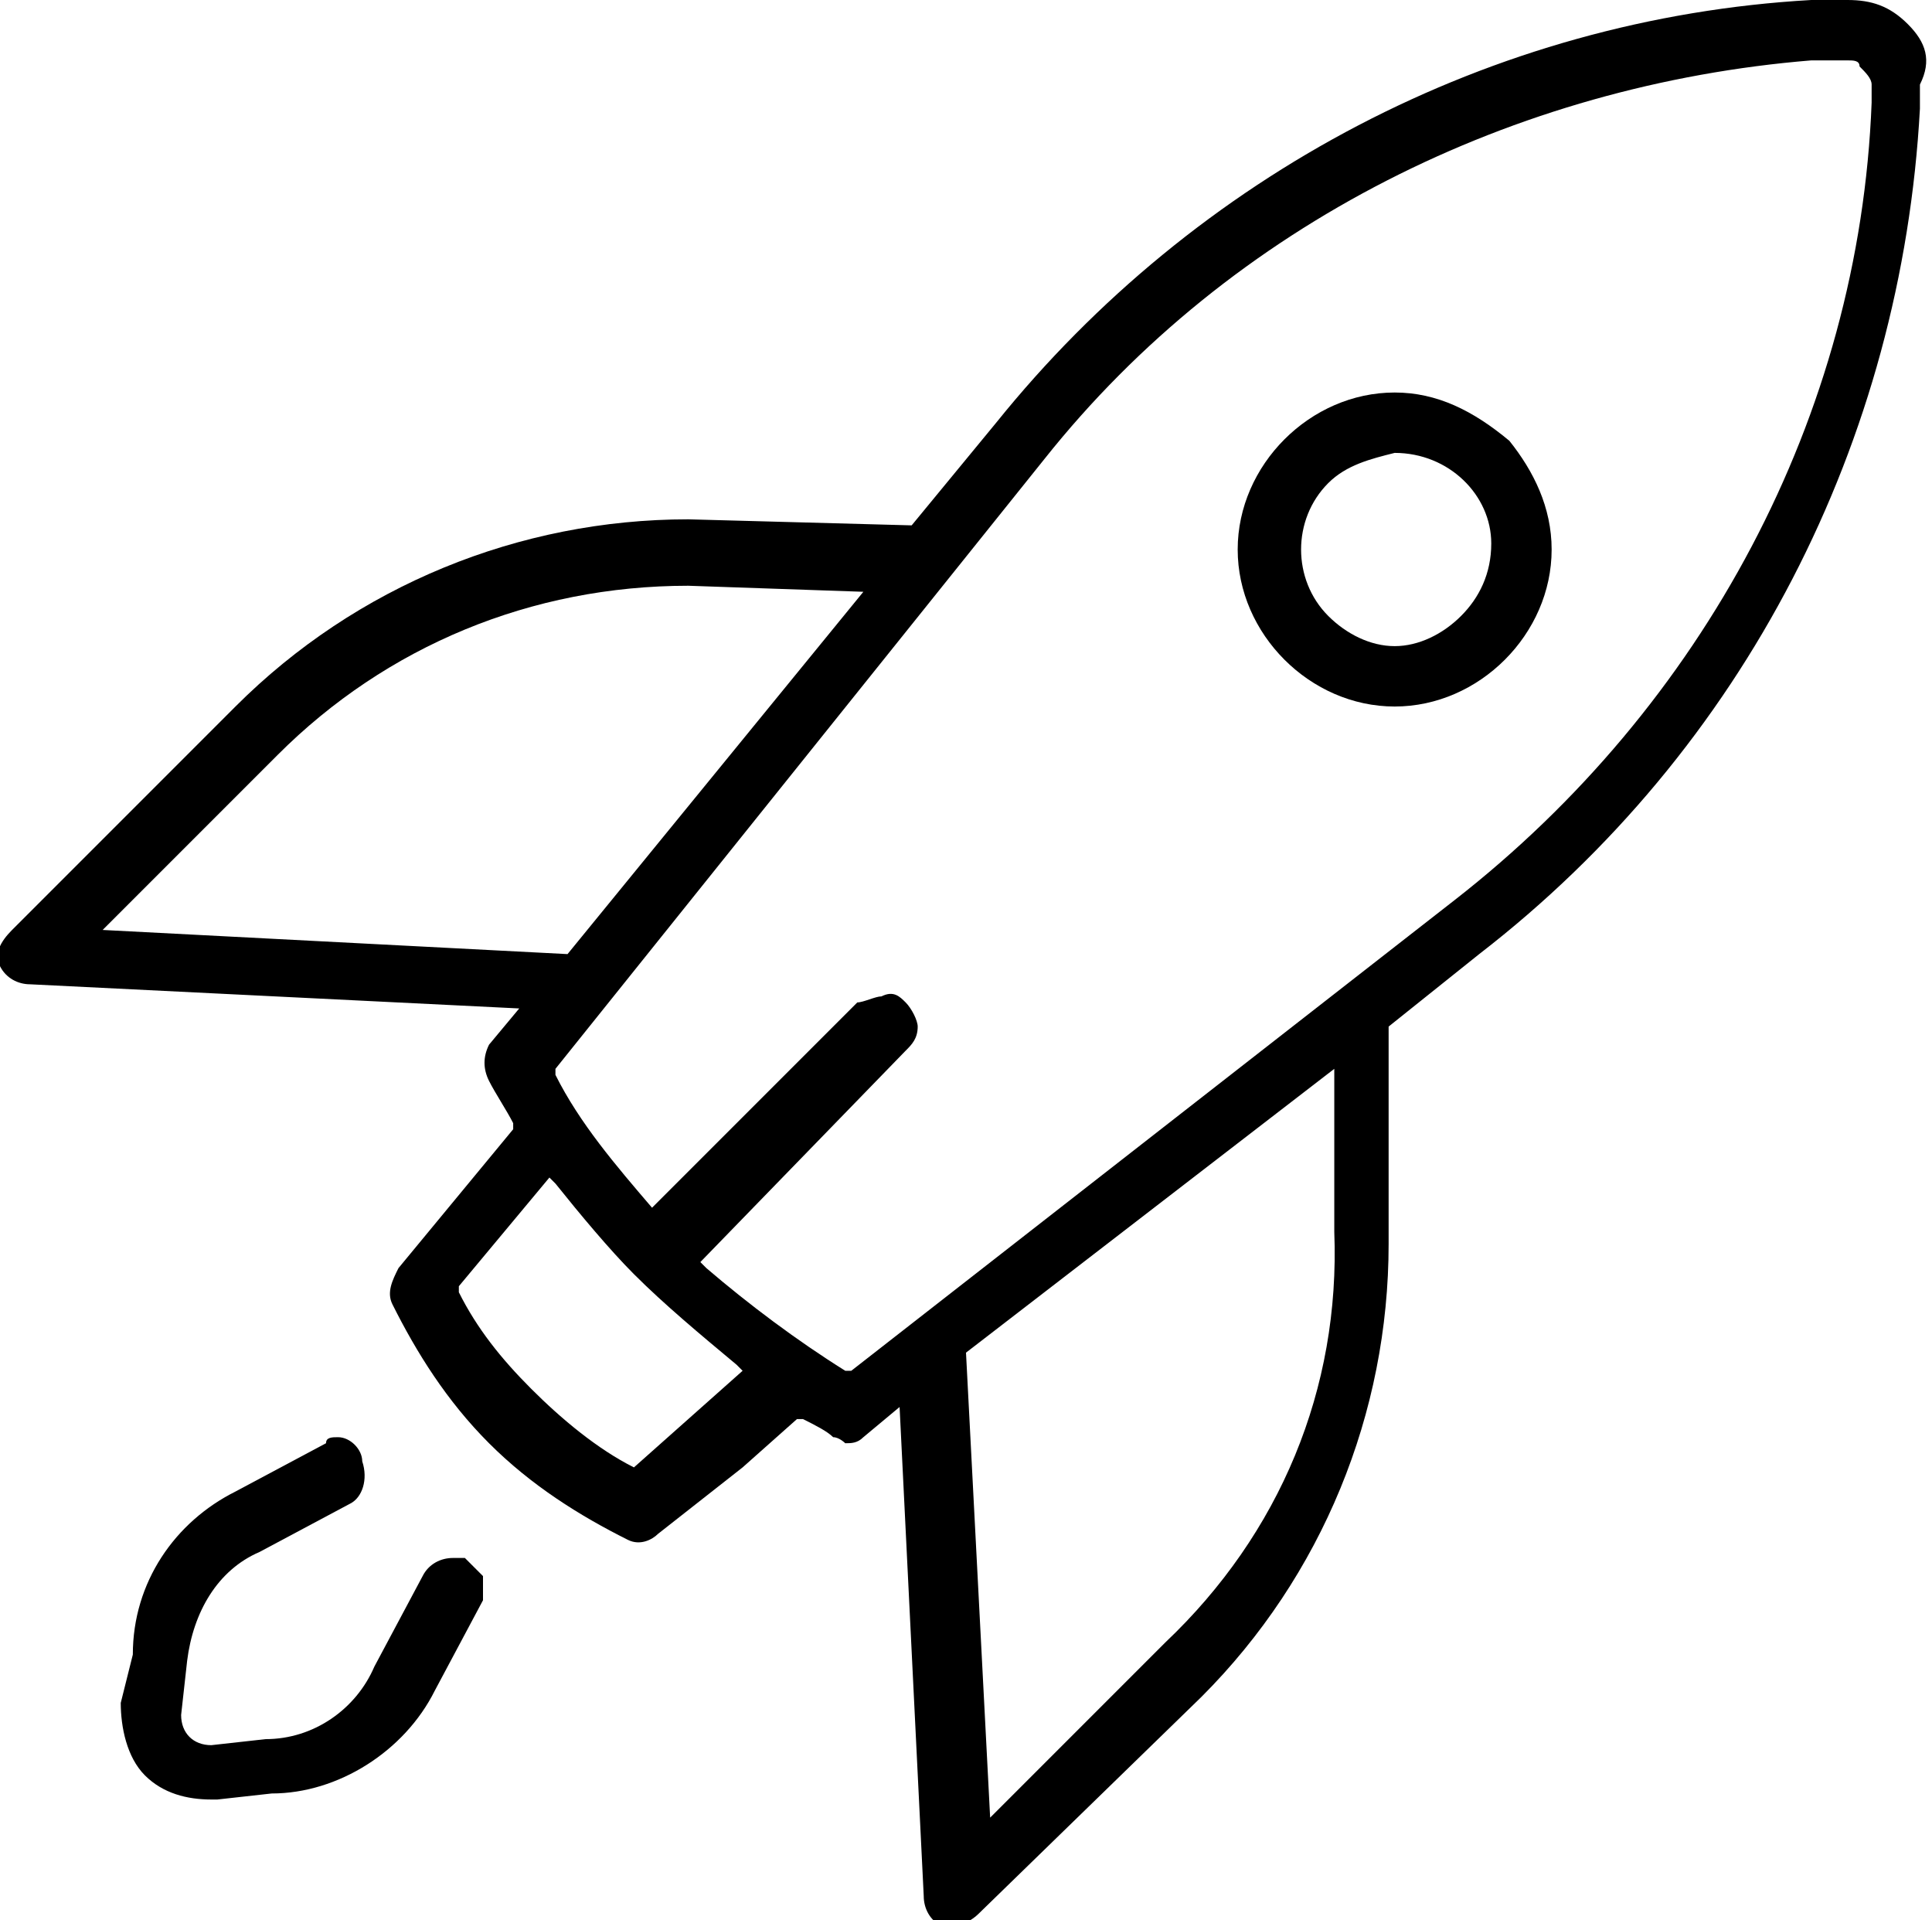 <?xml version="1.0" encoding="utf-8"?>
<!-- Generator: Adobe Illustrator 23.0.2, SVG Export Plug-In . SVG Version: 6.00 Build 0)  -->
<svg version="1.1" id="Layer_1" xmlns="http://www.w3.org/2000/svg" xmlns:xlink="http://www.w3.org/1999/xlink" x="0px" y="0px"
	 viewBox="0 0 32 31.8" style="enable-background:new 0 0 32 31.8;" xml:space="preserve">
<g>
	<path d="M23.1,6.5c-1.4,0-2.6,1.2-2.6,2.6s1.2,2.6,2.6,2.6s2.6-1.2,2.6-2.6c0-0.7-0.3-1.3-0.7-1.8C24.4,6.8,23.8,6.5,23.1,6.5z
		 M24.2,10.2c-0.3,0.3-0.7,0.5-1.1,0.5s-0.8-0.2-1.1-0.5c-0.6-0.6-0.6-1.6,0-2.2l0,0c0.3-0.3,0.7-0.4,1.1-0.5c0.9,0,1.6,0.7,1.6,1.5
		C24.7,9.5,24.5,9.9,24.2,10.2z"/>
	<path d="M7.7,25.8c-0.1,0-0.2,0-0.2,0c-0.2,0-0.4,0.1-0.5,0.3l-0.8,1.5c-0.3,0.7-1,1.2-1.8,1.2l-0.9,0.1c-0.3,0-0.5-0.2-0.5-0.5
		l0,0l0.1-0.9c0.1-0.8,0.5-1.5,1.2-1.8l1.5-0.8C6,24.8,6.1,24.5,6,24.2c0-0.2-0.2-0.4-0.4-0.4c-0.1,0-0.2,0-0.2,0.1l-1.5,0.8
		c-1,0.5-1.7,1.5-1.7,2.7L2,28.2c0,0.4,0.1,0.9,0.4,1.2c0.3,0.3,0.7,0.4,1.1,0.4h0.1l0.9-0.1c1.1,0,2.2-0.7,2.7-1.7L8,26.5
		c0-0.1,0-0.3,0-0.4C7.9,26,7.8,25.9,7.7,25.8z"/>
	<path d="M31.6,0.4C31.3,0.1,31,0,30.6,0H30c-5.3,0.3-10.2,2.9-13.5,7l-1.4,1.7l-3.7-0.1c-2.8,0-5.5,1.1-7.5,3.1l-3.7,3.7
		C0,15.6-0.1,15.8,0,16c0.1,0.2,0.3,0.3,0.5,0.3l8.1,0.4l-0.5,0.6c-0.1,0.2-0.1,0.4,0,0.6s0.3,0.5,0.4,0.7v0.1L6.6,21
		c-0.1,0.2-0.2,0.4-0.1,0.6c0.4,0.8,0.9,1.6,1.6,2.3c0.7,0.7,1.5,1.2,2.3,1.6c0.2,0.1,0.4,0,0.5-0.1l1.4-1.1l0.9-0.8h0.1
		c0.2,0.1,0.4,0.2,0.5,0.3c0.1,0,0.2,0.1,0.2,0.1c0.1,0,0.2,0,0.3-0.1l0.6-0.5l0.4,8.1c0,0.2,0.1,0.4,0.3,0.5c0.1,0,0.1,0,0.2,0
		c0.1,0,0.3-0.1,0.4-0.2l3.7-3.6c2-2,3.1-4.7,3.1-7.5V17l1.5-1.2c4.4-3.4,7-8.5,7.3-14V1.4C32,1,31.9,0.7,31.6,0.4z M1.7,15.4
		l2.9-2.9c1.8-1.8,4.2-2.8,6.8-2.8l2.9,0.1l-4.9,6L1.7,15.4z M10.5,24.3L10.5,24.3C9.9,24,9.3,23.5,8.8,23s-0.9-1-1.2-1.6v-0.1
		l1.5-1.8l0.1,0.1c0.4,0.5,0.9,1.1,1.3,1.5c0.5,0.5,1.1,1,1.7,1.5l0.1,0.1L10.5,24.3z M19.3,27.2l-2.9,2.9L16,22.4l6.1-4.7v2.7
		C22.2,23,21.2,25.4,19.3,27.2z M24.1,14.9l-10,7.8H14c-0.8-0.5-1.6-1.1-2.3-1.7l-0.1-0.1l3.4-3.5c0.1-0.1,0.2-0.2,0.2-0.4
		c0-0.1-0.1-0.3-0.2-0.4c-0.1-0.1-0.2-0.2-0.4-0.1c-0.1,0-0.3,0.1-0.4,0.1L10.8,20h0c-0.6-0.7-1.2-1.4-1.6-2.2v-0.1l8.1-10.1
		C20.4,3.7,25.1,1.4,30,1h0.6c0.1,0,0.2,0,0.2,0.1C30.9,1.2,31,1.3,31,1.4v0.3C30.8,6.9,28.2,11.7,24.1,14.9z"/>
</g>
</svg>
